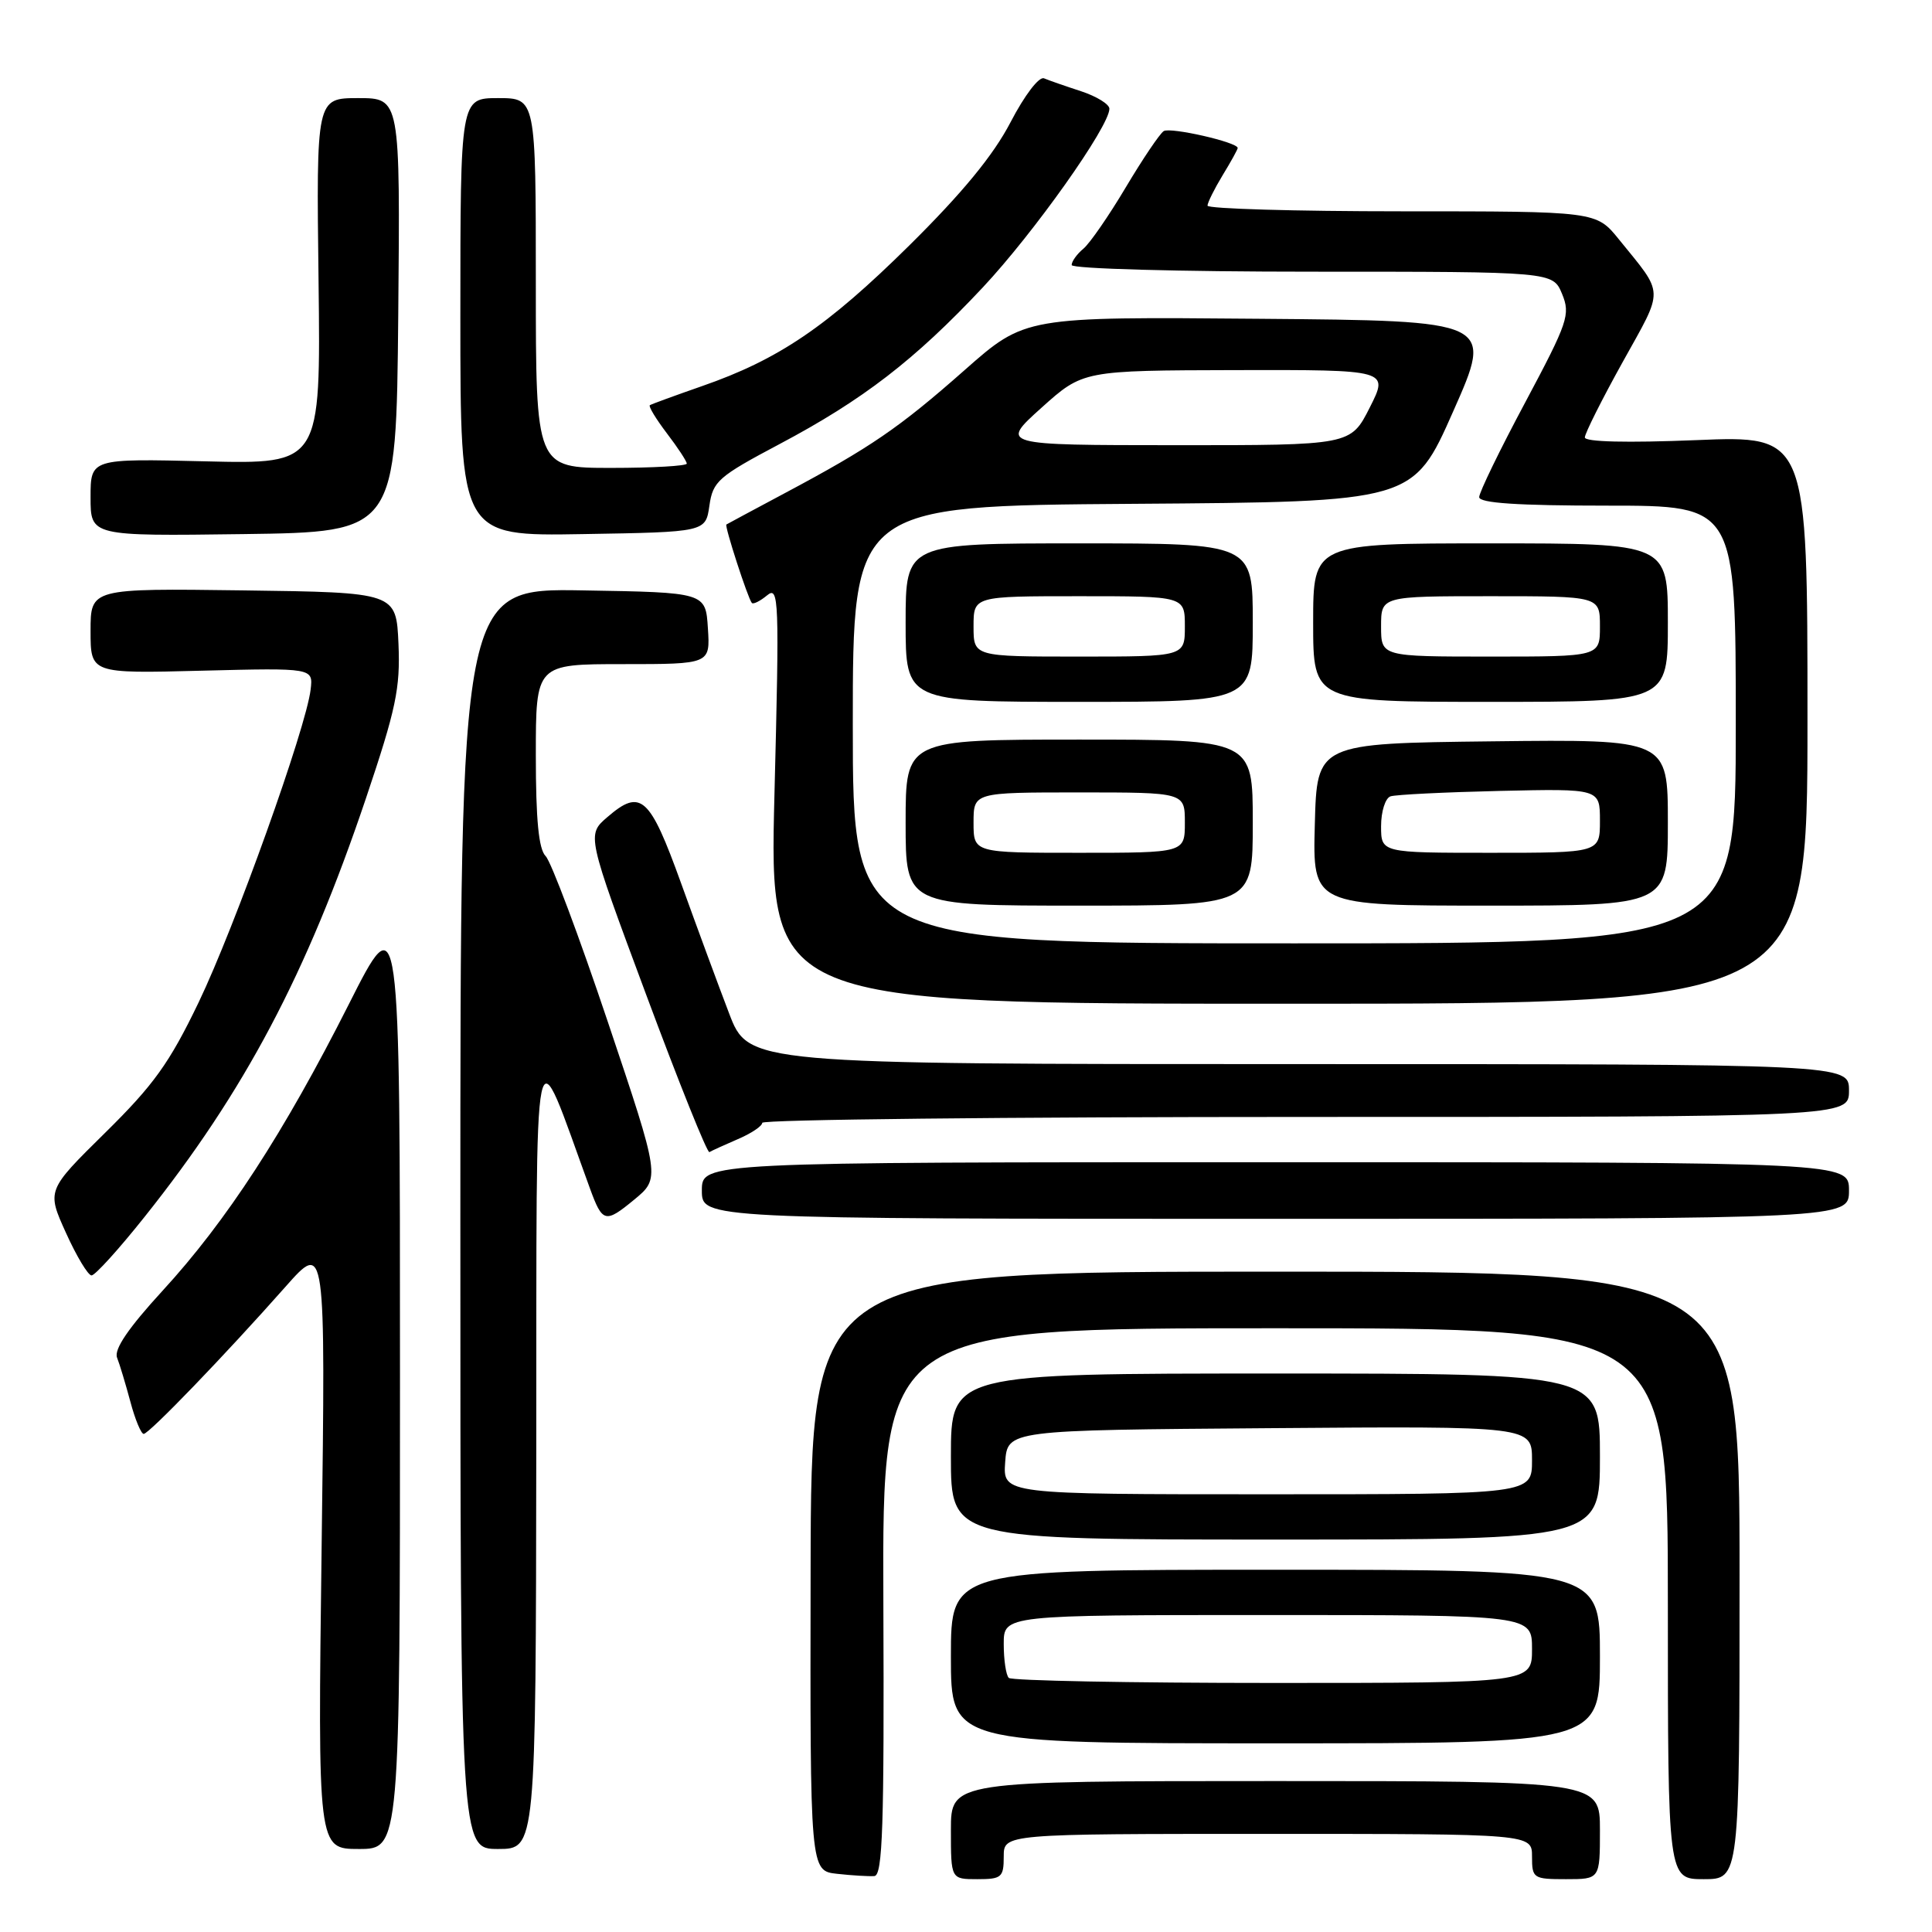 <?xml version="1.0" encoding="UTF-8" standalone="no"?>
<!DOCTYPE svg PUBLIC "-//W3C//DTD SVG 1.1//EN" "http://www.w3.org/Graphics/SVG/1.1/DTD/svg11.dtd" >
<svg xmlns="http://www.w3.org/2000/svg" xmlns:xlink="http://www.w3.org/1999/xlink" version="1.1" viewBox="0 0 256 256">
 <g >
 <path fill="currentColor"
d=" M 117.05 212.25 C 116.91 176.00 116.91 176.00 168.96 176.00 C 221.00 176.00 221.00 176.00 221.00 212.50 C 221.00 249.00 221.00 249.00 225.75 249.00 C 230.50 249.00 230.50 249.00 230.50 208.75 C 230.50 168.50 230.50 168.50 168.99 168.50 C 107.48 168.50 107.48 168.50 107.41 208.20 C 107.34 247.90 107.34 247.90 110.92 248.29 C 112.89 248.51 115.11 248.64 115.85 248.59 C 116.96 248.52 117.17 242.02 117.05 212.25 Z  M 133.00 246.00 C 133.00 243.00 133.00 243.00 168.00 243.00 C 203.00 243.00 203.00 243.00 203.00 246.00 C 203.00 248.89 203.17 249.00 207.50 249.00 C 212.00 249.00 212.00 249.00 212.00 242.50 C 212.00 236.00 212.00 236.00 169.00 236.00 C 126.00 236.00 126.00 236.00 126.00 242.50 C 126.00 249.00 126.00 249.00 129.50 249.00 C 132.72 249.00 133.00 248.76 133.00 246.00 Z  M 53.00 182.31 C 53.00 119.63 53.00 119.63 46.20 133.11 C 37.63 150.08 30.02 161.80 21.53 171.04 C 17.01 175.97 15.09 178.79 15.51 179.89 C 15.86 180.77 16.65 183.41 17.28 185.75 C 17.90 188.09 18.70 190.00 19.04 190.00 C 19.75 190.00 29.82 179.55 37.83 170.50 C 43.14 164.50 43.14 164.50 42.62 204.75 C 42.10 245.00 42.10 245.00 47.55 245.00 C 53.00 245.00 53.00 245.00 53.00 182.31 Z  M 71.06 191.75 C 71.12 133.25 70.47 136.38 78.18 157.50 C 79.83 162.02 80.21 162.11 84.00 158.99 C 87.50 156.11 87.50 156.11 80.55 135.43 C 76.73 124.05 73.02 114.16 72.30 113.44 C 71.38 112.52 71.00 108.65 71.00 100.07 C 71.00 88.00 71.00 88.00 82.55 88.00 C 94.11 88.00 94.11 88.00 93.80 83.25 C 93.50 78.50 93.50 78.50 77.25 78.23 C 61.00 77.95 61.00 77.95 61.00 161.48 C 61.00 245.00 61.00 245.00 66.00 245.00 C 71.00 245.00 71.00 245.00 71.06 191.75 Z  M 212.00 219.50 C 212.00 208.00 212.00 208.00 169.00 208.00 C 126.00 208.00 126.00 208.00 126.00 219.50 C 126.00 231.00 126.00 231.00 169.00 231.00 C 212.00 231.00 212.00 231.00 212.00 219.50 Z  M 212.00 193.00 C 212.00 182.00 212.00 182.00 169.00 182.00 C 126.00 182.00 126.00 182.00 126.00 193.00 C 126.00 204.00 126.00 204.00 169.00 204.00 C 212.00 204.00 212.00 204.00 212.00 193.00 Z  M 19.15 161.25 C 32.42 144.61 40.62 129.11 48.48 105.81 C 52.48 93.93 53.05 91.21 52.80 85.31 C 52.50 78.50 52.50 78.50 32.25 78.23 C 12.00 77.96 12.00 77.96 12.00 83.60 C 12.00 89.25 12.00 89.25 26.75 88.87 C 41.50 88.50 41.50 88.50 41.16 91.37 C 40.56 96.47 31.11 122.85 26.32 132.82 C 22.45 140.87 20.35 143.78 13.92 150.11 C 6.19 157.73 6.19 157.73 8.74 163.36 C 10.14 166.46 11.67 169.00 12.13 169.00 C 12.60 169.00 15.76 165.51 19.15 161.25 Z  M 245.00 157.75 C 245.00 154.00 245.00 154.00 169.00 154.00 C 93.00 154.00 93.00 154.00 93.00 157.75 C 93.00 161.50 93.00 161.50 169.00 161.50 C 245.00 161.50 245.00 161.50 245.00 157.75 Z  M 97.75 150.95 C 99.54 150.19 101.00 149.21 101.00 148.78 C 101.00 148.35 133.40 148.00 173.00 148.00 C 245.00 148.00 245.00 148.00 245.00 144.50 C 245.00 141.00 245.00 141.00 172.09 141.00 C 99.17 141.00 99.17 141.00 96.60 134.25 C 95.18 130.54 92.32 122.78 90.24 117.01 C 86.09 105.51 84.91 104.45 80.49 108.26 C 77.74 110.62 77.74 110.62 85.62 131.80 C 89.95 143.44 93.72 152.83 94.00 152.66 C 94.28 152.49 95.96 151.72 97.75 150.95 Z  M 239.50 95.35 C 239.50 57.71 239.50 57.71 224.75 58.32 C 215.59 58.69 210.00 58.56 210.00 57.96 C 210.00 57.44 212.26 52.93 215.02 47.96 C 220.54 38.02 220.58 39.21 214.50 31.70 C 211.50 28.00 211.50 28.00 185.75 28.00 C 171.59 28.00 160.00 27.66 160.00 27.25 C 160.01 26.84 160.91 25.03 162.00 23.23 C 163.10 21.43 164.00 19.80 164.00 19.61 C 164.00 18.85 155.10 16.82 154.20 17.37 C 153.68 17.70 151.42 21.05 149.18 24.81 C 146.94 28.58 144.41 32.24 143.56 32.95 C 142.70 33.66 142.00 34.64 142.00 35.12 C 142.00 35.61 156.26 36.00 173.88 36.00 C 205.76 36.00 205.76 36.00 206.98 38.94 C 208.11 41.68 207.77 42.68 202.10 53.32 C 198.74 59.60 196.00 65.25 196.00 65.87 C 196.00 66.66 201.07 67.00 213.00 67.00 C 230.00 67.00 230.00 67.00 230.00 96.00 C 230.00 125.00 230.00 125.00 171.50 125.00 C 113.00 125.00 113.00 125.00 113.00 96.01 C 113.00 67.02 113.00 67.02 150.12 66.76 C 187.25 66.50 187.25 66.50 192.56 54.50 C 197.88 42.50 197.88 42.50 166.85 42.24 C 135.83 41.97 135.83 41.97 127.84 49.02 C 119.13 56.71 115.34 59.30 104.00 65.34 C 99.88 67.54 96.39 69.41 96.25 69.50 C 95.98 69.68 99.09 79.26 99.62 79.89 C 99.80 80.11 100.71 79.66 101.64 78.89 C 103.21 77.59 103.28 79.30 102.62 105.25 C 101.92 133.00 101.92 133.00 170.71 133.00 C 239.50 133.00 239.50 133.00 239.50 95.35 Z  M 166.00 109.00 C 166.00 98.00 166.00 98.00 143.00 98.00 C 120.00 98.00 120.00 98.00 120.00 109.00 C 120.00 120.00 120.00 120.00 143.00 120.00 C 166.00 120.00 166.00 120.00 166.00 109.00 Z  M 221.00 108.98 C 221.00 97.96 221.00 97.96 197.75 98.23 C 174.50 98.50 174.50 98.50 174.22 109.25 C 173.93 120.00 173.93 120.00 197.47 120.00 C 221.00 120.00 221.00 120.00 221.00 108.98 Z  M 166.00 82.50 C 166.00 72.00 166.00 72.00 143.00 72.00 C 120.00 72.00 120.00 72.00 120.00 82.50 C 120.00 93.00 120.00 93.00 143.00 93.00 C 166.00 93.00 166.00 93.00 166.00 82.50 Z  M 221.00 82.50 C 221.00 72.00 221.00 72.00 197.50 72.00 C 174.00 72.00 174.00 72.00 174.00 82.50 C 174.00 93.00 174.00 93.00 197.50 93.00 C 221.00 93.00 221.00 93.00 221.00 82.50 Z  M 52.77 41.75 C 53.03 13.00 53.03 13.00 47.47 13.00 C 41.91 13.00 41.91 13.00 42.21 37.25 C 42.50 61.50 42.50 61.50 27.25 61.13 C 12.00 60.76 12.00 60.76 12.00 65.90 C 12.00 71.04 12.00 71.04 32.25 70.77 C 52.50 70.50 52.50 70.50 52.77 41.75 Z  M 94.00 67.00 C 94.46 63.77 95.17 63.15 103.28 58.85 C 114.34 52.99 121.21 47.70 130.22 38.09 C 136.99 30.87 147.00 16.75 147.00 14.41 C 147.00 13.81 145.31 12.77 143.25 12.09 C 141.19 11.42 138.98 10.65 138.34 10.38 C 137.68 10.10 135.76 12.62 133.90 16.20 C 131.62 20.58 127.54 25.54 120.51 32.50 C 109.59 43.29 103.17 47.64 93.00 51.17 C 89.42 52.42 86.32 53.55 86.11 53.69 C 85.90 53.83 86.91 55.50 88.36 57.41 C 89.81 59.31 91.00 61.12 91.00 61.43 C 91.00 61.74 86.50 62.00 81.00 62.00 C 71.00 62.00 71.00 62.00 71.00 37.50 C 71.00 13.00 71.00 13.00 66.00 13.00 C 61.00 13.00 61.00 13.00 61.00 42.02 C 61.00 71.05 61.00 71.05 77.25 70.77 C 93.50 70.50 93.50 70.50 94.00 67.00 Z  M 133.67 222.33 C 133.30 221.97 133.00 219.94 133.00 217.83 C 133.00 214.00 133.00 214.00 168.00 214.00 C 203.00 214.00 203.00 214.00 203.00 218.50 C 203.00 223.00 203.00 223.00 168.67 223.00 C 149.78 223.00 134.03 222.70 133.67 222.33 Z  M 133.19 193.75 C 133.50 189.50 133.50 189.50 168.25 189.24 C 203.00 188.97 203.00 188.97 203.00 193.49 C 203.00 198.00 203.00 198.00 167.94 198.00 C 132.89 198.00 132.89 198.00 133.19 193.75 Z  M 138.00 54.03 C 143.50 49.09 143.50 49.09 163.77 49.04 C 184.03 49.00 184.03 49.00 181.50 54.00 C 178.97 59.00 178.97 59.00 155.73 58.99 C 132.50 58.98 132.50 58.98 138.00 54.03 Z  M 129.00 109.00 C 129.00 105.00 129.00 105.00 143.00 105.00 C 157.00 105.00 157.00 105.00 157.00 109.00 C 157.00 113.00 157.00 113.00 143.00 113.00 C 129.00 113.00 129.00 113.00 129.00 109.00 Z  M 183.00 109.47 C 183.00 107.53 183.56 105.75 184.25 105.52 C 184.94 105.29 191.46 104.97 198.75 104.80 C 212.00 104.50 212.00 104.50 212.00 108.75 C 212.00 113.00 212.00 113.00 197.50 113.00 C 183.00 113.00 183.00 113.00 183.00 109.47 Z  M 129.00 83.00 C 129.00 79.00 129.00 79.00 143.00 79.00 C 157.00 79.00 157.00 79.00 157.00 83.00 C 157.00 87.00 157.00 87.00 143.00 87.00 C 129.00 87.00 129.00 87.00 129.00 83.00 Z  M 183.00 83.00 C 183.00 79.00 183.00 79.00 197.50 79.00 C 212.00 79.00 212.00 79.00 212.00 83.00 C 212.00 87.00 212.00 87.00 197.50 87.00 C 183.00 87.00 183.00 87.00 183.00 83.00 Z "/>
</g>
</svg>